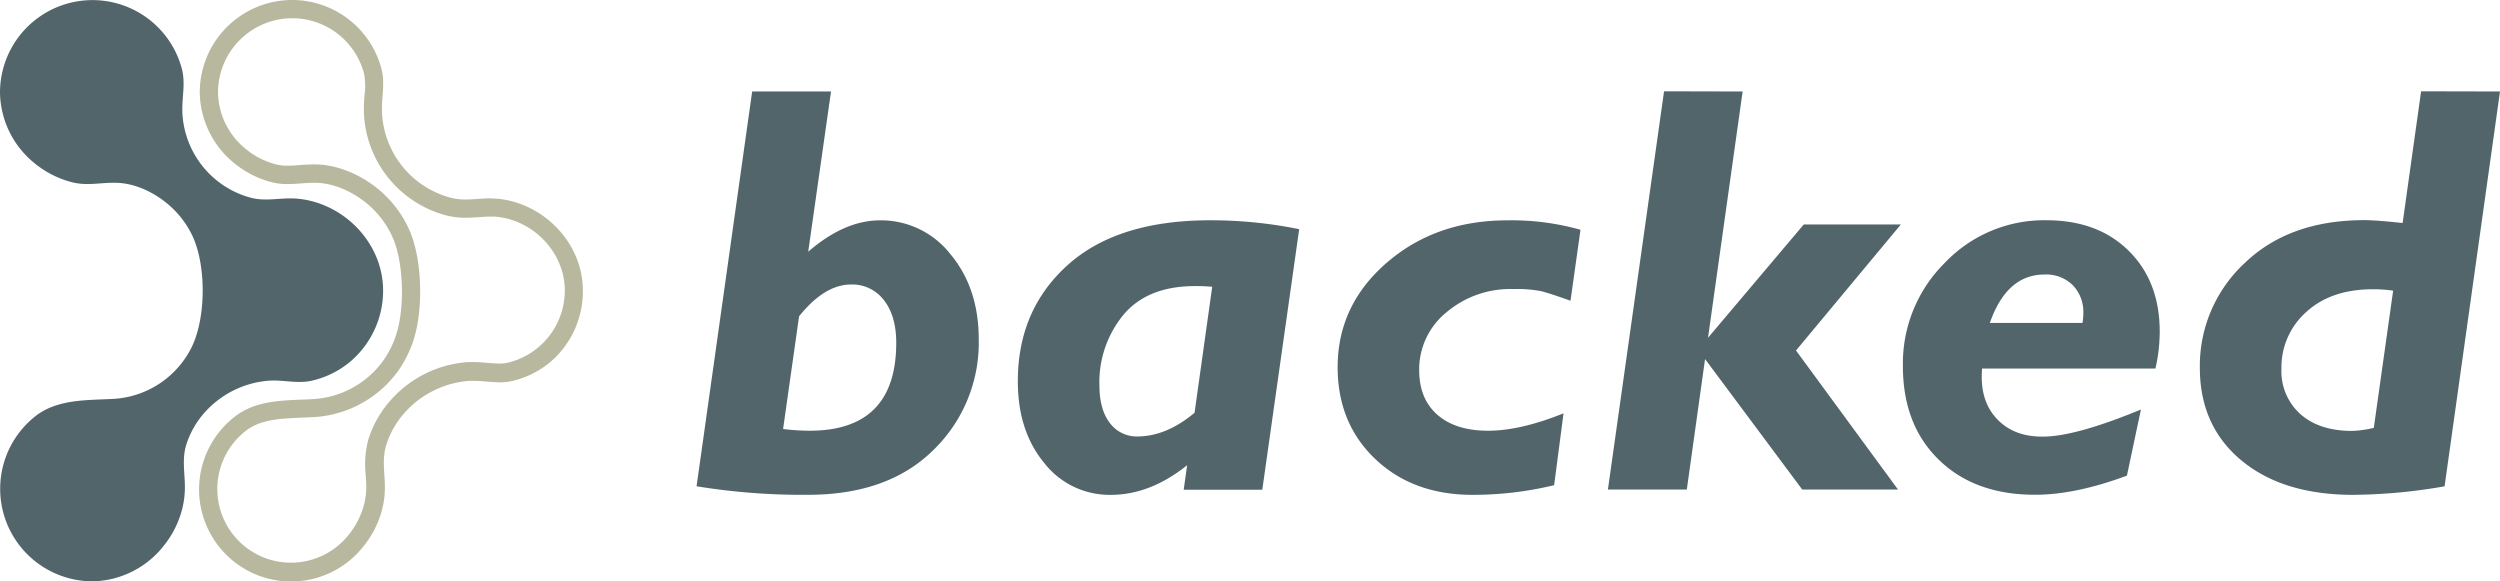 <svg id="backed-logo" xmlns="http://www.w3.org/2000/svg" viewBox="0 0 548.15 127.45">
  <g id="text">
    <path d="M182.21,20.33l-5,35.13q7.94-6.87,15.74-6.88A19.34,19.34,0,0,1,208.39,56q6.21,7.44,6.21,18.67a32.8,32.8,0,0,1-9.93,24.26q-9.94,9.82-27.44,9.83a144.34,144.34,0,0,1-24.5-1.87l12.19-86.57Zm-7,49.25-3.51,24.75a47.93,47.93,0,0,0,5.81.38q19,0,19-19.3,0-5.85-2.69-9.31a8.69,8.69,0,0,0-7.21-3.45Q180.82,62.65,175.24,69.58Z" transform="translate(0 -0.27)" fill="#52656b"/>
    <path d="M284.86,50.52l-8.09,57.13H259.54l.75-5.38q-8.12,6.51-16.75,6.5a18.14,18.14,0,0,1-14.59-7q-5.79-7-5.78-17.92,0-15.61,10.9-25.44t31.23-9.84A97.13,97.13,0,0,1,284.86,50.52ZM261.92,90.77l3.87-27.62A37.37,37.37,0,0,0,262,63q-10.37,0-15.65,6.27a23.2,23.2,0,0,0-5.29,15.5c0,3.49.75,6.23,2.25,8.2a7.35,7.35,0,0,0,6.19,3Q255.8,95.9,261.92,90.77Z" transform="translate(0 -0.27)" fill="#52656b"/>
    <path d="M346.54,50.65l-2.19,15.56q-4.56-1.62-6.4-2.09a27.6,27.6,0,0,0-6.16-.47,21.65,21.65,0,0,0-14.69,5.14,16.1,16.1,0,0,0-5.93,12.63q0,6.3,4,9.8t11.15,3.49q7,0,16.5-3.81l-2.06,15.75a75.79,75.79,0,0,1-17.88,2.12q-13.05,0-21.31-7.83T293.29,80.8q0-13.6,10.75-22.91t26.5-9.31A55.62,55.62,0,0,1,346.54,50.65Z" transform="translate(0 -0.27)" fill="#52656b"/>
    <path d="M382.09,20.33l-7.59,54,21-24.85h21.29l-23,27.64,22.37,30.49h-21L373.85,79l-4,28.61h-17.3l12.31-87.32Z" transform="translate(0 -0.27)" fill="#52656b"/>
    <path d="M472.6,81.08h-38Q434,87.94,437.73,92t10.19,4q7.13,0,21.5-5.94l-3.07,14.5q-11.31,4.2-20.18,4.19-13.19,0-21.07-7.68t-7.87-20.54a31.05,31.05,0,0,1,9.19-22.63,30.07,30.07,0,0,1,22.25-9.34q11.31,0,18.09,6.72T473.54,73A36.51,36.51,0,0,1,472.6,81.08Zm-36.31-10H456.6a11.61,11.61,0,0,0,.19-2.12,8.41,8.41,0,0,0-2.31-6.16,8.3,8.3,0,0,0-6.19-2.34Q440,60.46,436.29,71.08Z" transform="translate(0 -0.27)" fill="#52656b"/>
    <path d="M548.15,20.33,536,106.9a120.86,120.86,0,0,1-20,1.87q-15.45,0-24.55-7.55t-9.11-20.29A30.71,30.71,0,0,1,492.12,58q9.78-9.45,26.25-9.46,2.68,0,8.43.63l4.05-28.88ZM520.48,94.08,524.72,64a31.53,31.53,0,0,0-4.37-.31q-9.26,0-14.69,5a16.19,16.19,0,0,0-5.43,12.38,12.62,12.62,0,0,0,4.16,10q4.16,3.68,11.34,3.68A23.08,23.08,0,0,0,520.48,94.08Z" transform="translate(0 -0.27)" fill="#52656b"/>
  </g>
  <g id="mark2">
    <path d="M64.07,4.27A16.28,16.28,0,0,1,79.8,16.33a14.27,14.27,0,0,1,.13,4.75,32.5,32.5,0,0,0-.12,4.39,24.27,24.27,0,0,0,17.92,22,16.45,16.45,0,0,0,4.39.54c1,0,2-.07,2.92-.13s1.64-.12,2.42-.12c.34,0,.66,0,1,0,8.48.64,15.38,7.91,15.38,16.2a16.29,16.29,0,0,1-12.31,15.79,8.06,8.06,0,0,1-2.06.23c-.76,0-1.58-.07-2.44-.14s-2-.18-3.2-.18c-.4,0-.8,0-1.18,0a24.86,24.86,0,0,0-17,8.37,23.57,23.57,0,0,0-4.83,8.41,21.18,21.18,0,0,0-.62,8.1c.05.86.1,1.68.11,2.48a15.46,15.46,0,0,1-.43,3.63,17.33,17.33,0,0,1-3.22,6.61A16.15,16.15,0,1,1,54.22,94.49c3.2-2.3,7.51-2.47,12.08-2.65L69,91.71A24.54,24.54,0,0,0,87,82a24.9,24.9,0,0,0,4.29-9.49c1.34-5.9,1.24-15.57-1.57-21.88a24.37,24.37,0,0,0-4.73-7c-4.28-4.42-10.3-7.22-15.7-7.31h-.4c-1.15,0-2.22.07-3.25.15s-1.77.13-2.58.13a10.23,10.23,0,0,1-2.41-.26,17.11,17.11,0,0,1-6.54-3.22A16.31,16.31,0,0,1,47.8,20.55,16.3,16.3,0,0,1,64.07,4.27m0-4A20.28,20.28,0,0,0,43.8,20.55a20.31,20.31,0,0,0,7.83,15.71,21.21,21.21,0,0,0,8.09,4,13.87,13.87,0,0,0,3.35.37c1.93,0,3.83-.28,5.83-.28h.34c4.75.08,9.64,2.74,12.88,6.09a20.27,20.27,0,0,1,3.95,5.84c2.3,5.15,2.57,13.88,1.33,19.37a20.8,20.8,0,0,1-3.6,8,20.39,20.39,0,0,1-15,8.12c-5.75.33-12,0-16.87,3.52a20.18,20.18,0,1,0,27.92,28.57,21.22,21.22,0,0,0,4-8.15,19.49,19.49,0,0,0,.54-4.57c0-3.21-.68-6.21.32-9.36a19.33,19.33,0,0,1,4-7,21,21,0,0,1,14.19-7l1,0c1.94,0,3.76.32,5.64.32a12.32,12.32,0,0,0,3-.35,20.19,20.19,0,0,0,8-4A20.4,20.4,0,0,0,127.8,64c0-10.65-8.88-19.42-19.07-20.19-.43,0-.85-.05-1.27-.05-1.82,0-3.57.25-5.34.25a12.57,12.57,0,0,1-3.35-.4,20.29,20.29,0,0,1-15-18.38c-.2-3.42.76-6.54-.15-9.94A20.27,20.27,0,0,0,64.07.27Z" transform="translate(0 -0.27)" fill="#b8b89f"/>
  </g>
  <g id="mark1">
    <path d="M64.93,43.81c-3.44-.26-6.53.72-10-.2A20.29,20.29,0,0,1,40,25.23c-.2-3.42.76-6.54-.14-9.94A20.28,20.28,0,0,0,0,20.55,20.31,20.31,0,0,0,7.83,36.26a21.28,21.28,0,0,0,8.09,4c3.28.8,6.25,0,9.52.09,4.75.08,9.64,2.74,12.89,6.09a20.68,20.68,0,0,1,4,5.84c2.88,6.47,2.84,17.65-.29,24.08A20.43,20.43,0,0,1,25,87.72c-5.75.33-12,0-16.87,3.52a20.28,20.28,0,0,0,12.19,36.49A20.3,20.3,0,0,0,36,119.81a21.08,21.08,0,0,0,4-8.15,19.49,19.49,0,0,0,.54-4.57c0-3.21-.68-6.21.32-9.36a19.33,19.33,0,0,1,4-7,21,21,0,0,1,14.19-7c3.35-.19,6.27.78,9.62-.06a20.12,20.12,0,0,0,8-4A20.4,20.4,0,0,0,84,64C84,53.35,75.12,44.58,64.93,43.81Z" transform="translate(0 -0.27)" fill="#52656b"/>
  </g>
</svg>

